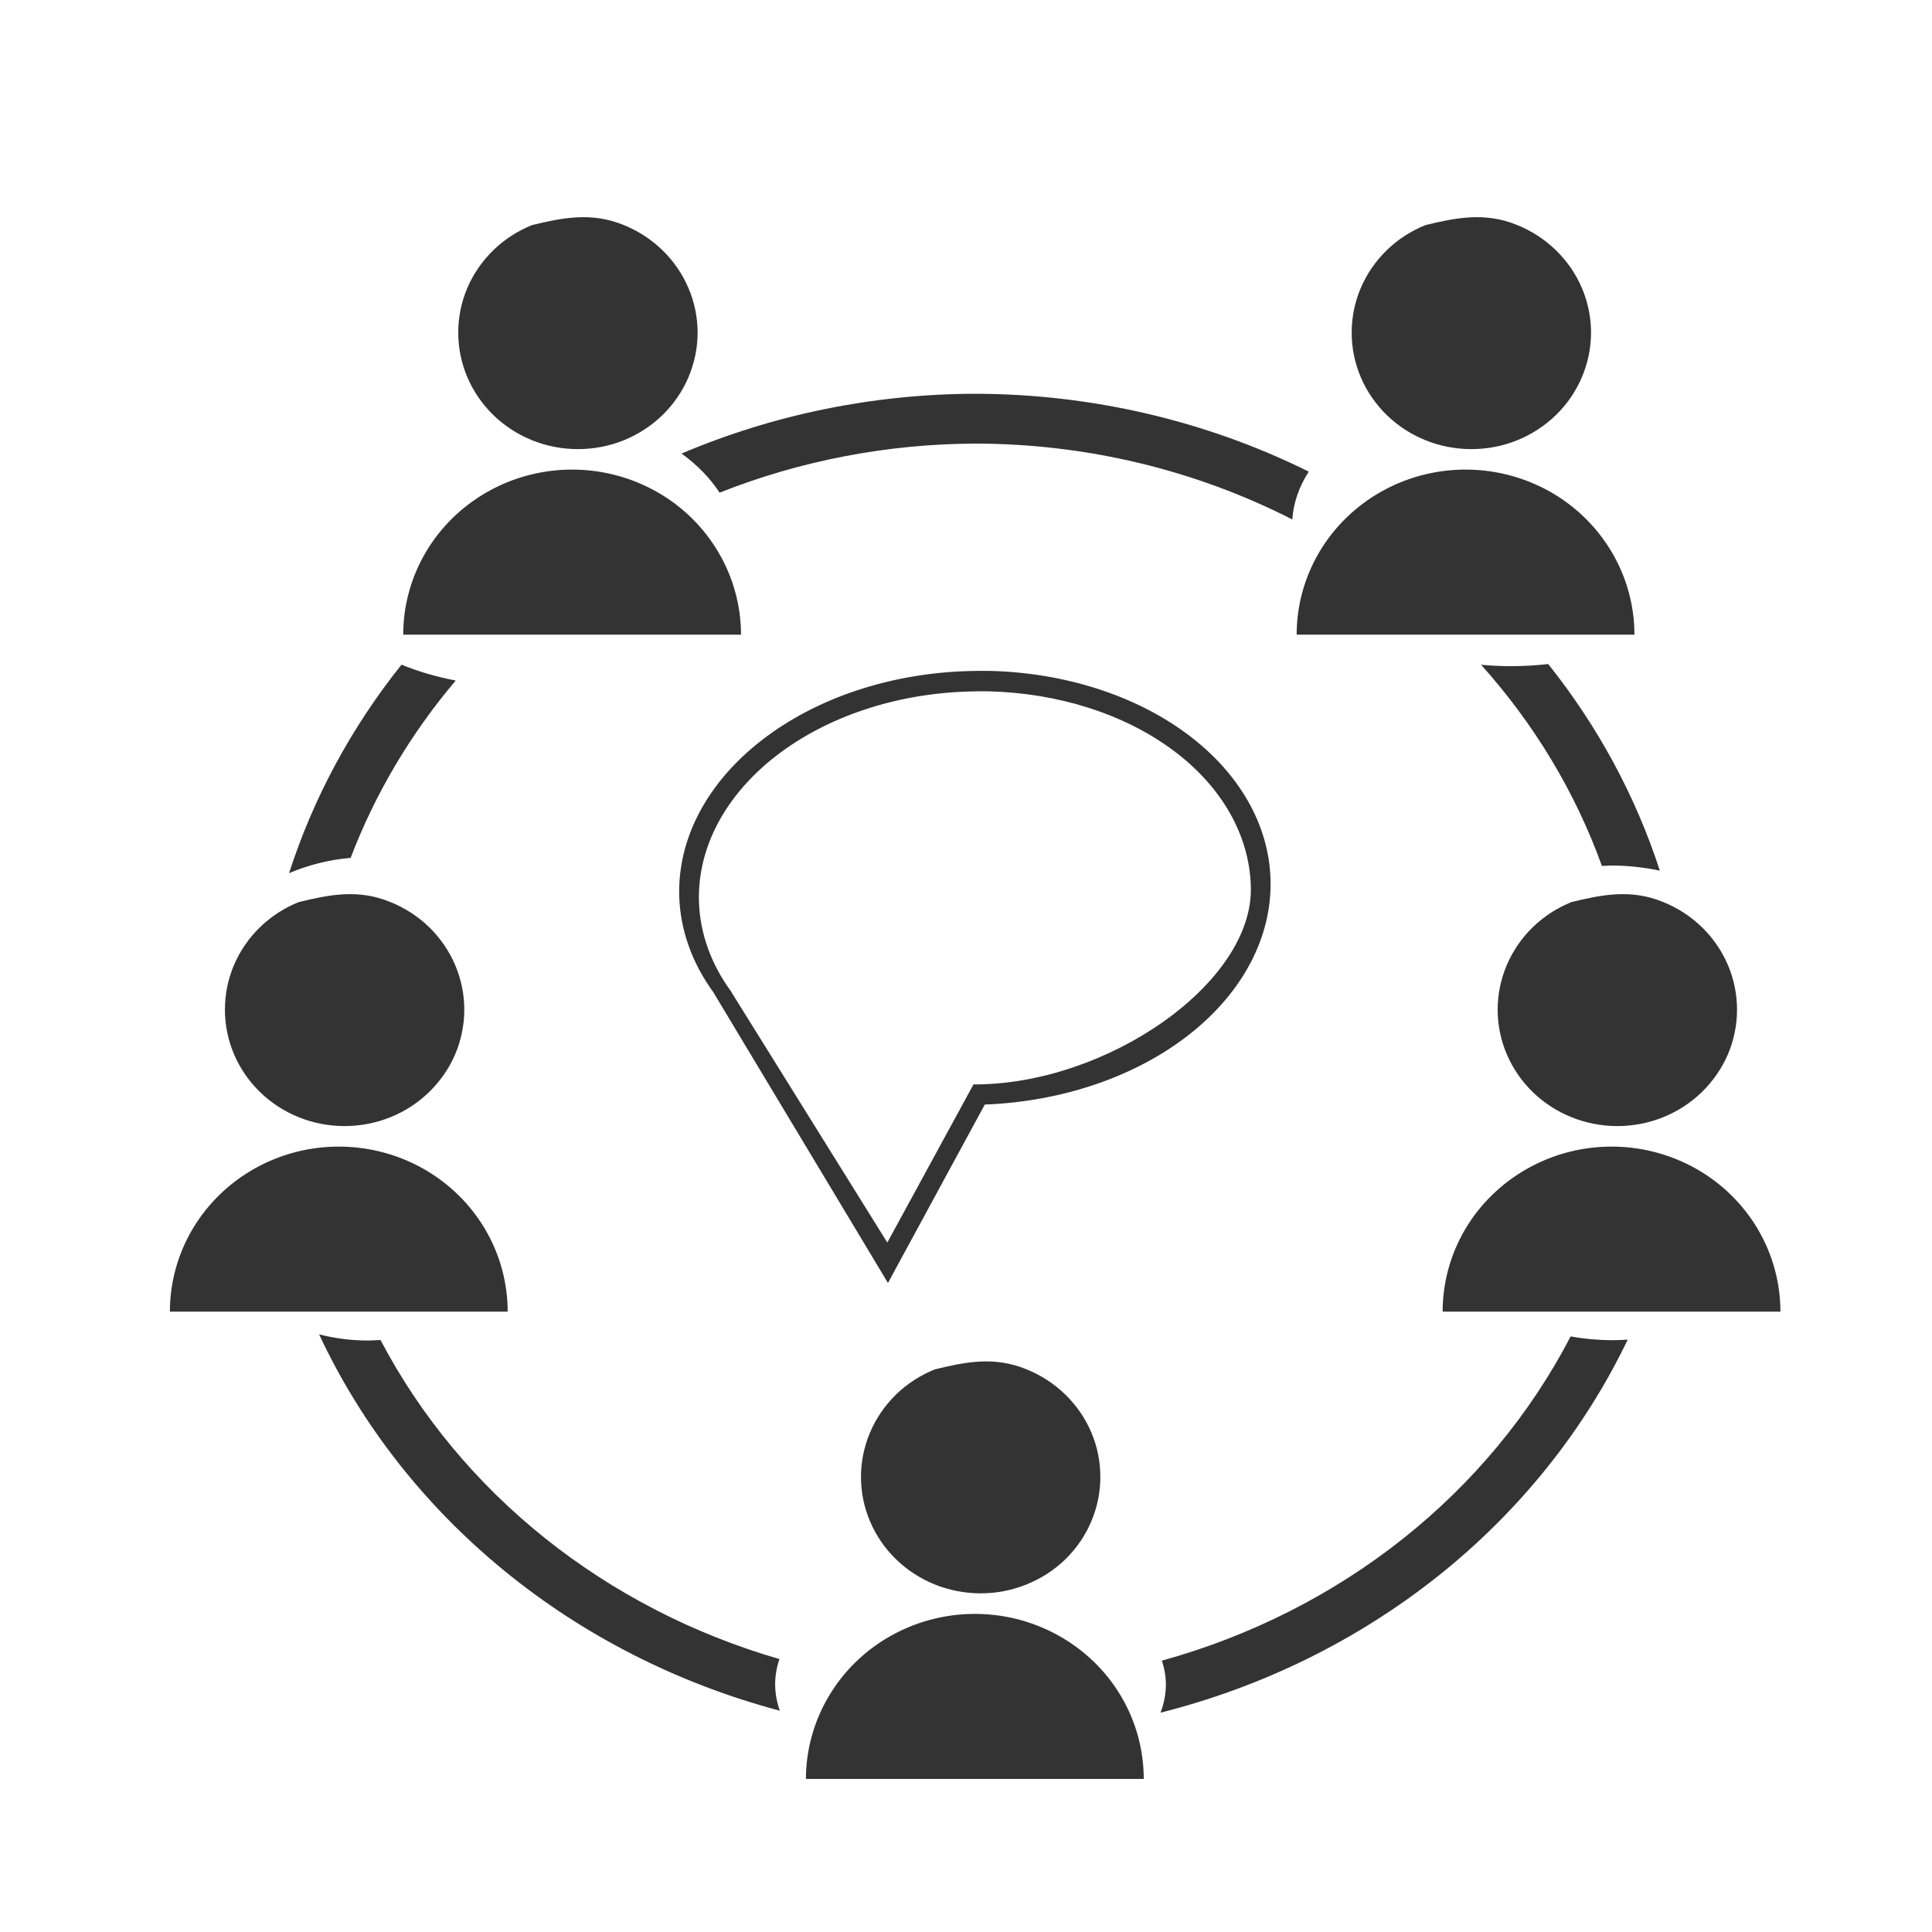 <svg width="48" height="48" viewBox="0 0 48 48" fill="none" xmlns="http://www.w3.org/2000/svg">
<path d="M14.334 5.4C13.957 5.42 13.59 5.502 13.219 5.592C12.858 5.737 12.53 5.95 12.254 6.219C11.978 6.488 11.758 6.807 11.609 7.158C11.46 7.51 11.384 7.886 11.385 8.266C11.385 9.033 11.699 9.769 12.256 10.311C12.813 10.853 13.568 11.158 14.355 11.158C14.746 11.159 15.133 11.085 15.494 10.94C15.855 10.794 16.183 10.581 16.459 10.313C16.735 10.044 16.954 9.724 17.104 9.373C17.253 9.022 17.332 8.646 17.332 8.266C17.332 7.885 17.255 7.51 17.105 7.158C16.956 6.807 16.737 6.488 16.461 6.219C16.185 5.95 15.855 5.735 15.494 5.59C15.094 5.425 14.71 5.381 14.334 5.4ZM36.531 5.4C36.155 5.42 35.787 5.502 35.416 5.592C35.055 5.737 34.727 5.95 34.451 6.219C34.175 6.488 33.956 6.807 33.807 7.158C33.657 7.51 33.582 7.886 33.582 8.266C33.582 9.033 33.896 9.769 34.453 10.311C35.01 10.853 35.765 11.158 36.553 11.158C36.943 11.159 37.331 11.085 37.691 10.94C38.052 10.794 38.38 10.581 38.656 10.313C38.933 10.044 39.151 9.724 39.301 9.373C39.45 9.022 39.529 8.646 39.529 8.266C39.53 7.885 39.452 7.51 39.303 7.158C39.154 6.807 38.934 6.488 38.658 6.219C38.382 5.95 38.053 5.735 37.691 5.59C37.292 5.425 36.908 5.381 36.531 5.4ZM24.221 9.783C21.707 9.79 19.224 10.296 16.934 11.268C17.329 11.556 17.648 11.885 17.877 12.24C19.885 11.445 22.041 11.03 24.221 11.021C26.976 11.022 29.688 11.67 32.107 12.906C32.134 12.498 32.272 12.095 32.516 11.717C29.959 10.45 27.112 9.787 24.221 9.783ZM14.115 11.668C13.412 11.684 12.724 11.873 12.115 12.217C11.478 12.577 10.948 13.094 10.58 13.717C10.212 14.34 10.018 15.048 10.018 15.768H14.215H18.41C18.41 15.048 18.215 14.342 17.848 13.719C17.48 13.095 16.952 12.577 16.314 12.217C15.647 11.84 14.886 11.65 14.115 11.668ZM36.312 11.668C35.609 11.684 34.922 11.873 34.312 12.217C33.675 12.577 33.146 13.094 32.777 13.717C32.409 14.34 32.215 15.048 32.215 15.768H36.412H40.607C40.607 15.048 40.413 14.342 40.045 13.719C39.677 13.095 39.149 12.577 38.512 12.217C37.844 11.84 37.083 11.65 36.312 11.668ZM38.465 16.498C38.155 16.533 37.84 16.551 37.525 16.551C37.282 16.55 37.038 16.538 36.797 16.516C38.122 17.991 39.14 19.687 39.799 21.514C39.879 21.509 39.959 21.506 40.039 21.504C40.442 21.505 40.844 21.548 41.238 21.631C40.638 19.782 39.7 18.046 38.465 16.498ZM9.975 16.514C8.728 18.074 7.783 19.827 7.182 21.693C7.672 21.486 8.187 21.358 8.711 21.314C9.318 19.722 10.2 18.233 11.322 16.908C10.847 16.817 10.394 16.684 9.975 16.514ZM24.59 16.668C24.418 16.665 24.246 16.667 24.074 16.672C23.109 16.698 22.157 16.863 21.273 17.158C20.389 17.453 19.59 17.874 18.922 18.393C18.253 18.912 17.729 19.52 17.377 20.184C17.026 20.848 16.856 21.552 16.875 22.26C16.9 23.108 17.196 23.937 17.742 24.678V24.684L22.061 31.875L24.467 27.442C26.397 27.369 28.224 26.743 29.553 25.697C30.881 24.652 31.605 23.272 31.566 21.855C31.529 20.492 30.789 19.199 29.494 18.236C28.2 17.274 26.447 16.713 24.59 16.668ZM24.564 17.176C26.297 17.218 27.935 17.741 29.143 18.639C30.351 19.537 31.041 20.746 31.076 22.018C31.161 24.422 27.481 26.957 24.186 26.942L22.045 30.871L18.176 24.656V24.65C17.666 23.959 17.389 23.186 17.365 22.395C17.347 21.734 17.506 21.077 17.834 20.457C18.162 19.838 18.651 19.27 19.275 18.785C19.899 18.301 20.646 17.908 21.471 17.633C22.296 17.357 23.184 17.204 24.084 17.18C24.244 17.175 24.404 17.173 24.564 17.176ZM8.539 22.219C8.163 22.238 7.793 22.322 7.422 22.412C7.061 22.558 6.733 22.77 6.457 23.039C6.181 23.308 5.962 23.627 5.812 23.979C5.663 24.33 5.588 24.706 5.588 25.086C5.588 25.853 5.902 26.589 6.459 27.131C7.016 27.673 7.771 27.977 8.559 27.977C8.949 27.977 9.336 27.903 9.697 27.758C10.058 27.613 10.386 27.4 10.662 27.131C10.938 26.862 11.159 26.544 11.309 26.193C11.458 25.842 11.535 25.466 11.535 25.086C11.536 24.706 11.458 24.328 11.309 23.977C11.159 23.625 10.94 23.306 10.664 23.037C10.388 22.768 10.059 22.556 9.697 22.41C9.298 22.245 8.916 22.2 8.539 22.219ZM40.16 22.219C39.784 22.238 39.414 22.322 39.043 22.412C38.682 22.558 38.354 22.77 38.078 23.039C37.802 23.308 37.585 23.627 37.435 23.979C37.286 24.33 37.209 24.706 37.209 25.086C37.209 25.853 37.523 26.589 38.08 27.131C38.637 27.673 39.394 27.977 40.182 27.977C40.572 27.977 40.958 27.903 41.318 27.758C41.679 27.613 42.007 27.4 42.283 27.131C42.559 26.862 42.78 26.544 42.93 26.193C43.079 25.842 43.156 25.466 43.156 25.086C43.157 24.706 43.079 24.328 42.93 23.977C42.78 23.625 42.562 23.306 42.285 23.037C42.009 22.768 41.682 22.556 41.32 22.41C40.921 22.245 40.537 22.2 40.16 22.219ZM8.318 28.488C7.615 28.504 6.927 28.693 6.318 29.037C5.681 29.397 5.152 29.914 4.783 30.537C4.415 31.16 4.221 31.868 4.221 32.588H8.418H12.613C12.613 31.869 12.419 31.16 12.051 30.537C11.683 29.914 11.155 29.397 10.518 29.037C9.85 28.66 9.089 28.47 8.318 28.488ZM39.941 28.488C39.238 28.504 38.55 28.693 37.941 29.037C37.304 29.397 36.773 29.914 36.404 30.537C36.036 31.16 35.842 31.868 35.842 32.588H40.039H44.234C44.234 31.869 44.04 31.16 43.672 30.537C43.304 29.914 42.776 29.397 42.139 29.037C41.471 28.66 40.712 28.47 39.941 28.488ZM7.928 33.152C8.982 35.406 10.556 37.413 12.535 39.029C14.514 40.646 16.849 41.831 19.375 42.502C19.299 42.288 19.26 42.07 19.258 41.852C19.259 41.639 19.294 41.427 19.365 41.219C17.225 40.599 15.241 39.576 13.537 38.213C11.833 36.85 10.443 35.175 9.453 33.291C9.343 33.299 9.232 33.304 9.121 33.305C8.719 33.303 8.319 33.252 7.928 33.152ZM39.022 33.203C38.019 35.134 36.598 36.847 34.85 38.234C33.101 39.621 31.064 40.651 28.867 41.258C28.931 41.453 28.965 41.652 28.967 41.852C28.965 42.087 28.92 42.322 28.832 42.551C31.378 41.909 33.74 40.743 35.748 39.141C37.755 37.538 39.358 35.538 40.44 33.283C40.306 33.292 40.173 33.297 40.039 33.297C39.698 33.295 39.357 33.264 39.022 33.203ZM24.342 33.828C23.965 33.847 23.596 33.932 23.225 34.022C22.864 34.167 22.536 34.38 22.26 34.648C21.984 34.918 21.766 35.237 21.617 35.588C21.468 35.939 21.39 36.315 21.391 36.695C21.391 37.462 21.704 38.198 22.262 38.74C22.819 39.282 23.575 39.586 24.363 39.586C24.754 39.587 25.139 39.512 25.5 39.367C25.861 39.222 26.191 39.011 26.467 38.742C26.743 38.474 26.962 38.154 27.111 37.803C27.261 37.452 27.338 37.075 27.338 36.695C27.338 36.315 27.263 35.938 27.113 35.586C26.964 35.235 26.743 34.916 26.467 34.647C26.191 34.378 25.863 34.165 25.502 34.02C25.102 33.854 24.718 33.809 24.342 33.828ZM24.123 40.098C23.42 40.114 22.732 40.303 22.123 40.647C21.485 41.006 20.956 41.523 20.588 42.147C20.219 42.77 20.024 43.478 20.023 44.197H24.223H28.416C28.416 43.478 28.223 42.77 27.855 42.147C27.488 41.523 26.957 41.007 26.32 40.647C25.653 40.27 24.893 40.08 24.123 40.098Z" fill="#333333"/>
</svg>
